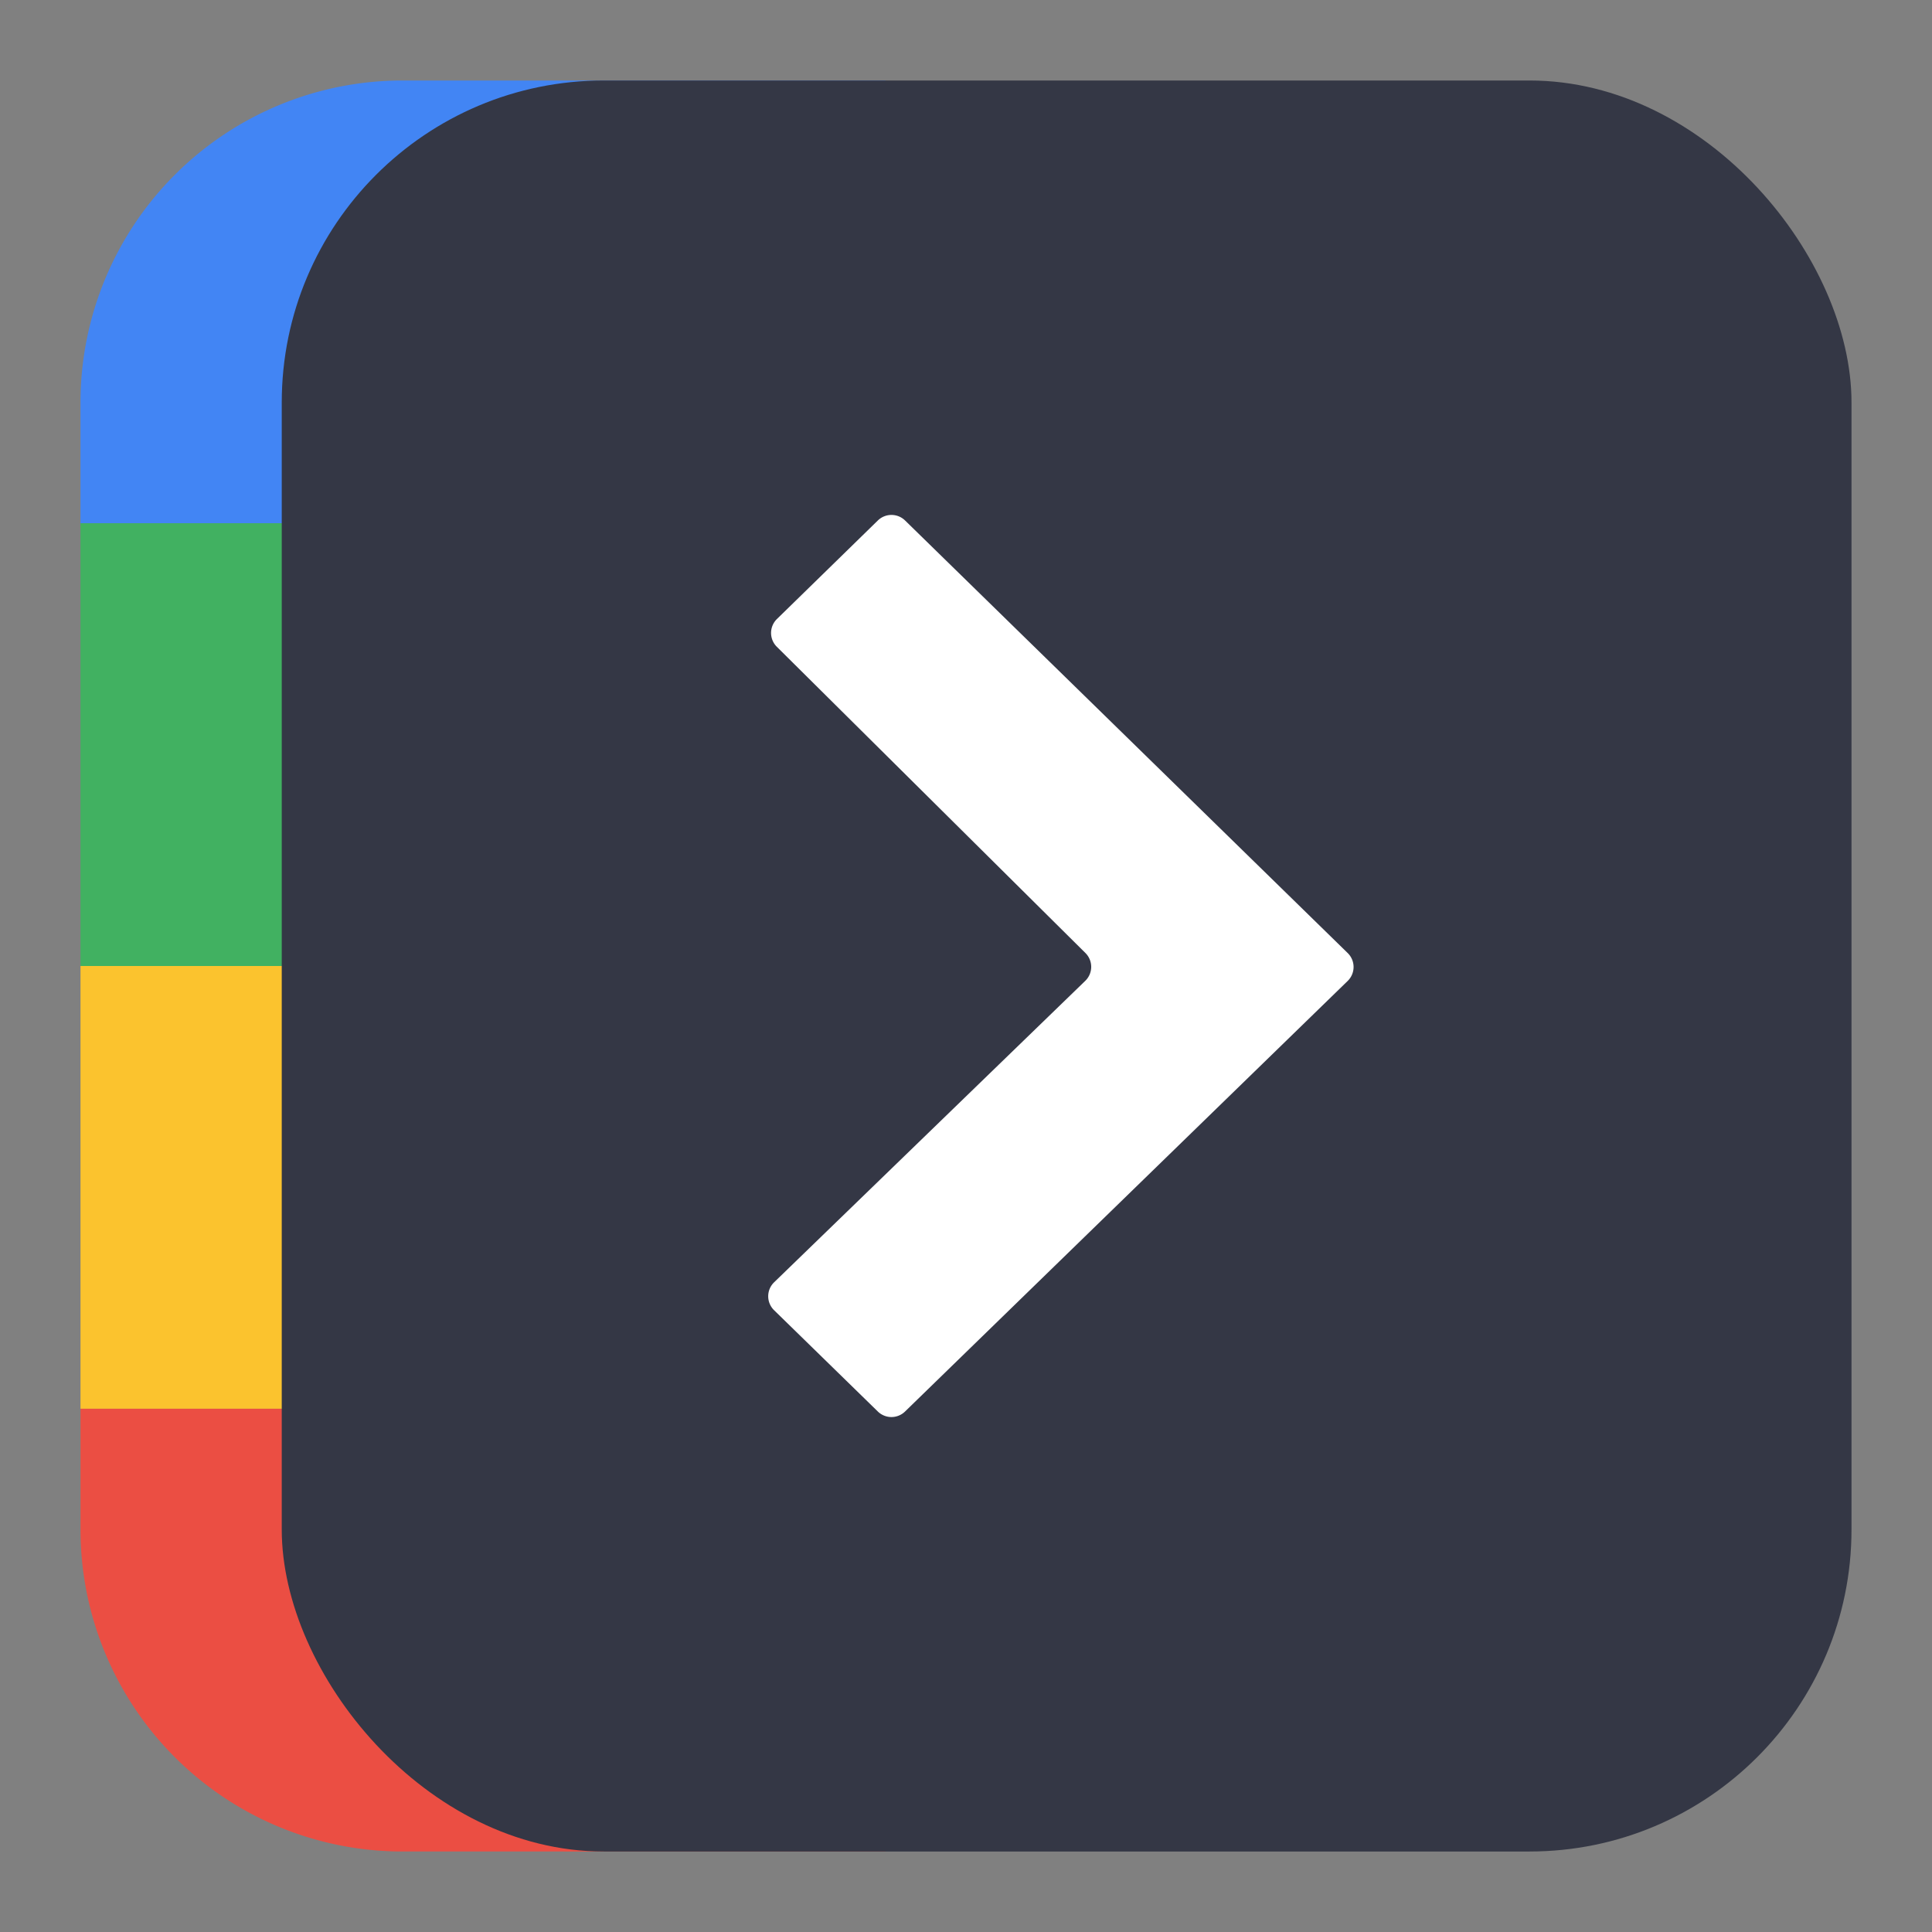 <?xml version="1.0" ?>
<svg xmlns="http://www.w3.org/2000/svg" baseProfile="tiny-ps" fill="none" viewBox="0 0 48 48">
	<rect x="0" y="0" width="48" height="48" fill="#808080" stroke="none"/>
	<g>
		<g>
			<path d="M2 10a8 8 0 0 1 8-8h12v11H2v-3z" fill="#4285F4"/>
			<path fill="#41B161" d="M2 13h20v11H2z"/>
			<path fill="#FBC32E" d="M2 24h20v11H2z"/>
			<path d="M2 35h20v11H10a8 8 0 0 1-8-8v-3z" fill="#EB4E43"/>
			<rect x="7" y="2" width="39" height="44" rx="8" fill="#343745"/>
			<path fill-rule="evenodd" d="M19.232 32.552a.484.484 0 0 1 .001-.694l7.731-7.49a.484.484 0 0 0 .004-.69L19.3 16.069a.484.484 0 0 1 .003-.69l2.507-2.448a.484.484 0 0 1 .676 0l10.997 10.747a.484.484 0 0 1-.001.694L22.485 35.069a.484.484 0 0 1-.675 0l-2.578-2.517z" fill="#fff"/>
		</g>
	</g>
</svg>